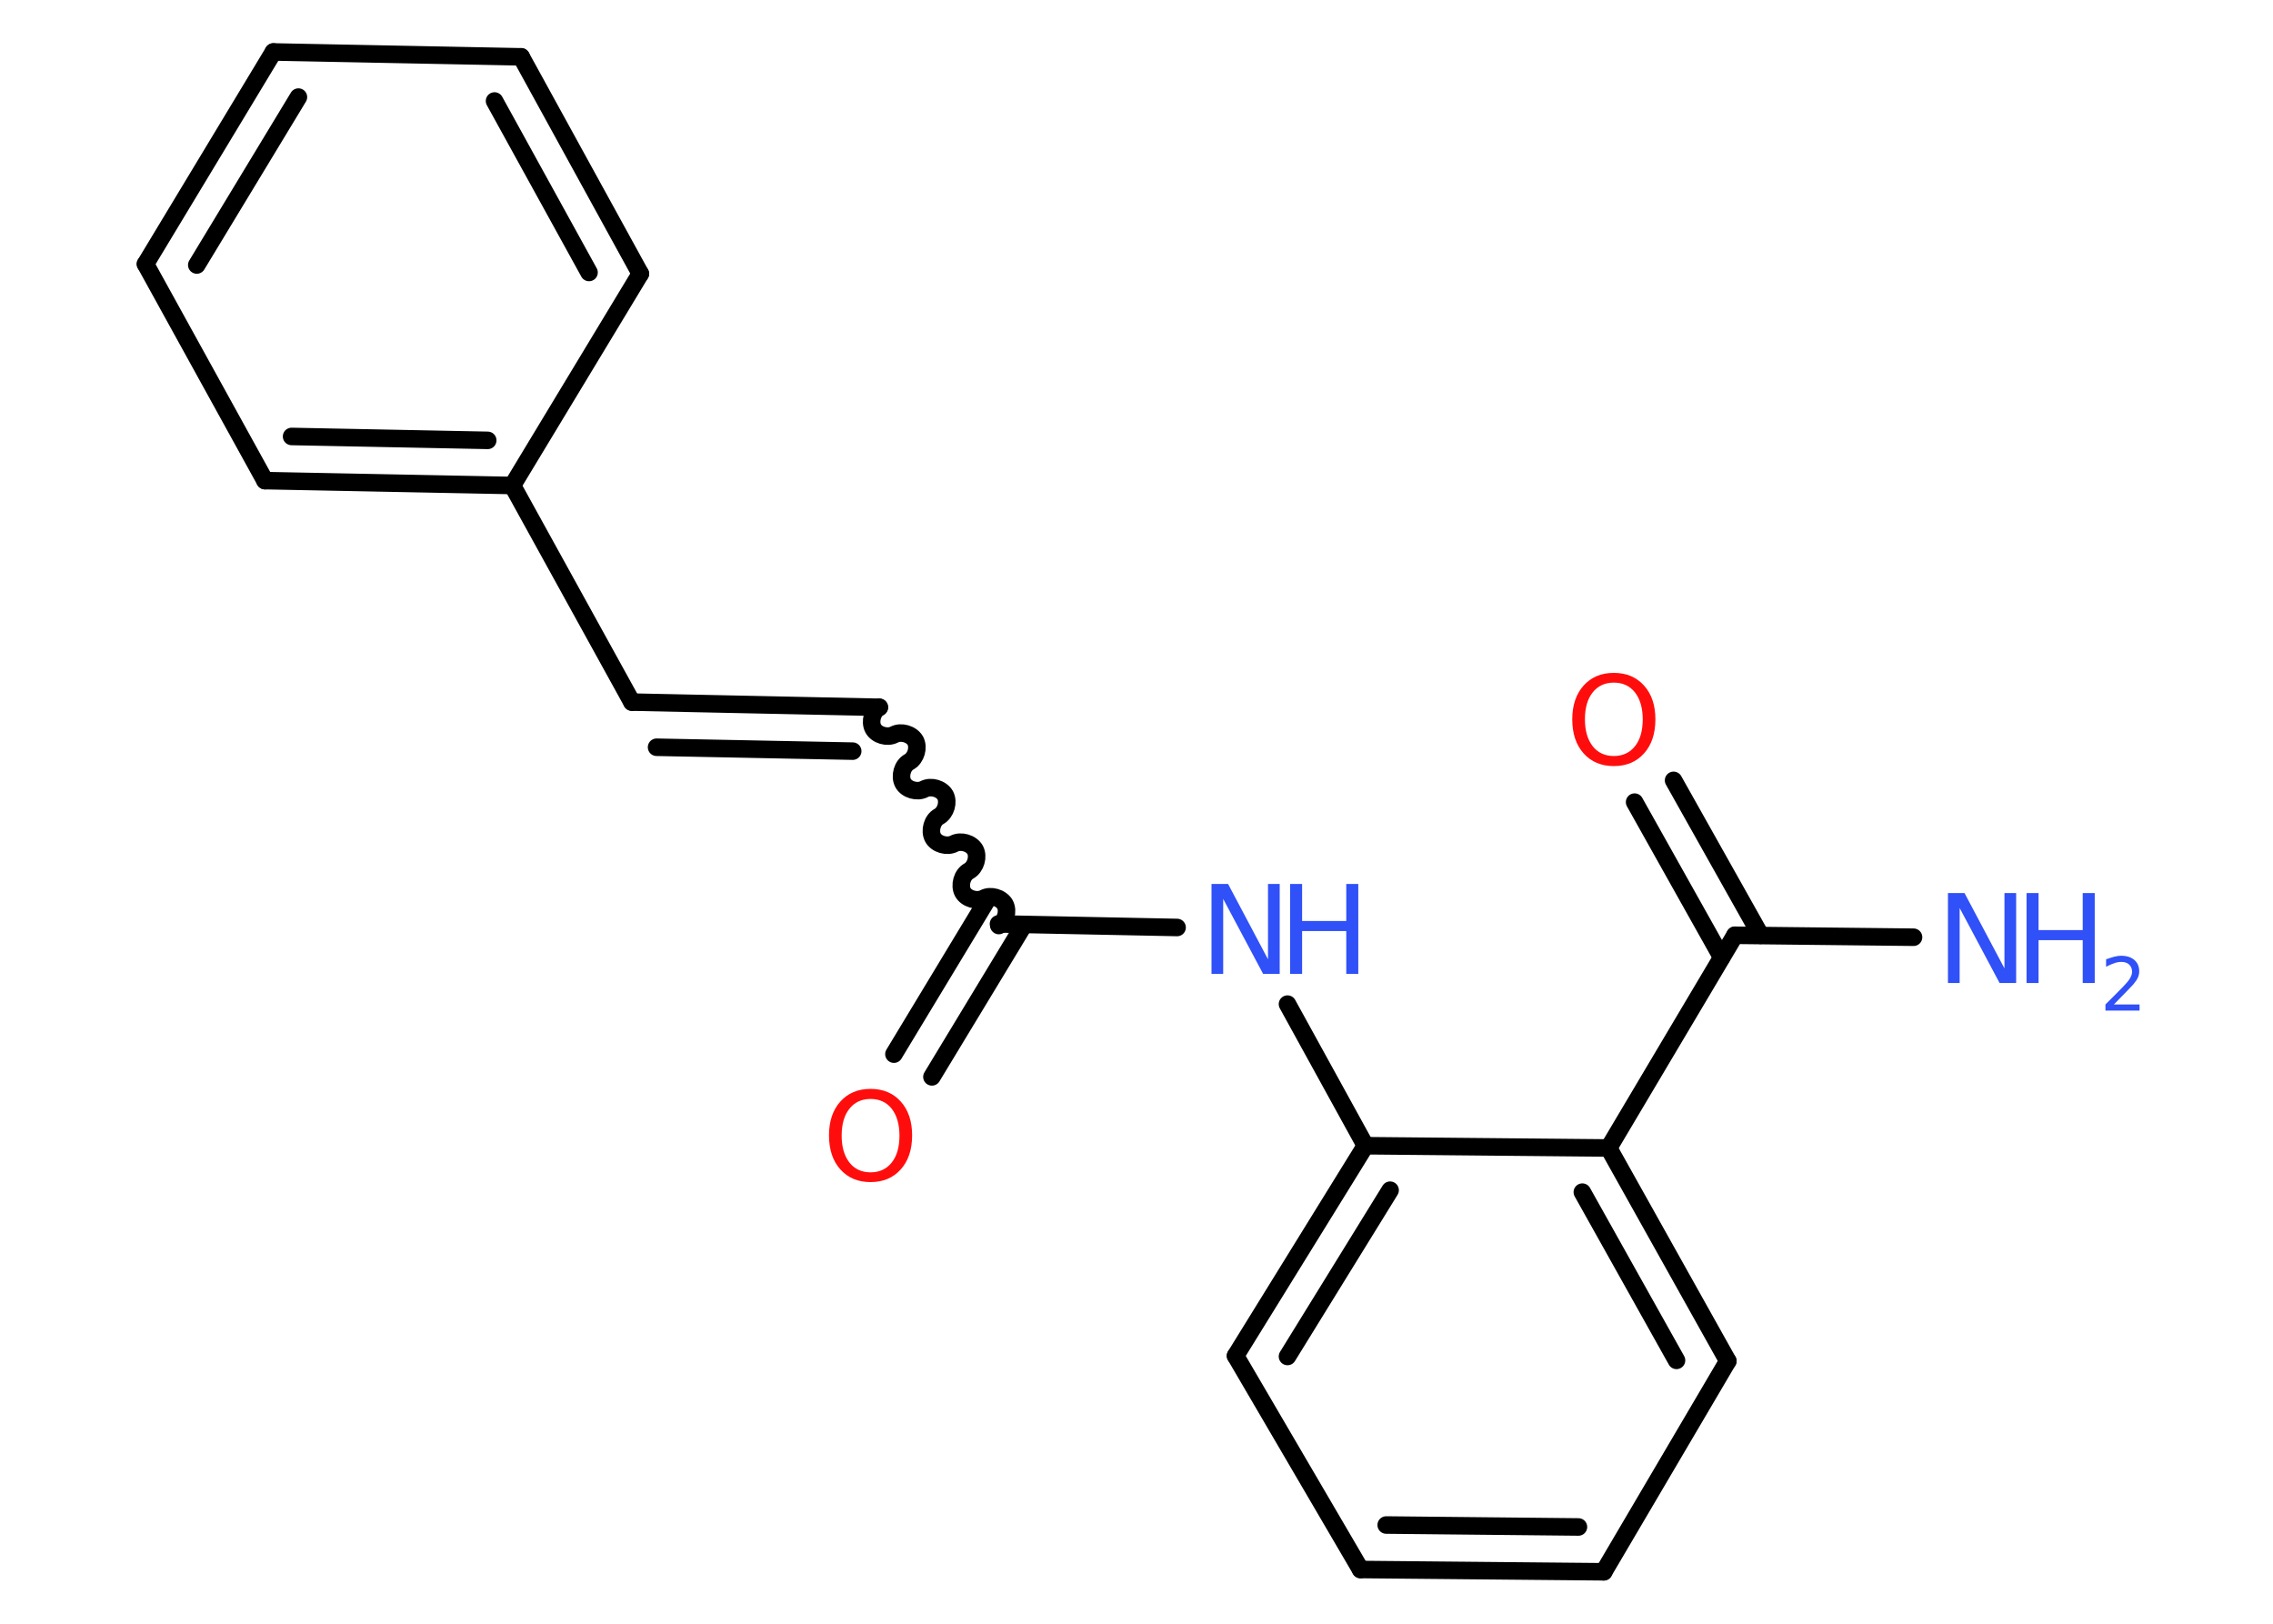 <?xml version='1.0' encoding='UTF-8'?>
<!DOCTYPE svg PUBLIC "-//W3C//DTD SVG 1.1//EN" "http://www.w3.org/Graphics/SVG/1.1/DTD/svg11.dtd">
<svg version='1.2' xmlns='http://www.w3.org/2000/svg' xmlns:xlink='http://www.w3.org/1999/xlink' width='70.0mm' height='50.0mm' viewBox='0 0 70.0 50.0'>
  <desc>Generated by the Chemistry Development Kit (http://github.com/cdk)</desc>
  <g stroke-linecap='round' stroke-linejoin='round' stroke='#000000' stroke-width='.54' fill='#3050F8'>
    <rect x='.0' y='.0' width='70.0' height='50.0' fill='#FFFFFF' stroke='none'/>
    <g id='mol1' class='mol'>
      <line id='mol1bnd1' class='bond' x1='58.93' y1='28.86' x2='53.43' y2='28.8'/>
      <g id='mol1bnd2' class='bond'>
        <line x1='53.02' y1='29.48' x2='50.34' y2='24.7'/>
        <line x1='54.22' y1='28.8' x2='51.54' y2='24.03'/>
      </g>
      <line id='mol1bnd3' class='bond' x1='53.43' y1='28.8' x2='49.54' y2='35.35'/>
      <g id='mol1bnd4' class='bond'>
        <line x1='53.21' y1='41.91' x2='49.54' y2='35.35'/>
        <line x1='51.63' y1='41.89' x2='48.73' y2='36.71'/>
      </g>
      <line id='mol1bnd5' class='bond' x1='53.21' y1='41.91' x2='49.39' y2='48.4'/>
      <g id='mol1bnd6' class='bond'>
        <line x1='41.9' y1='48.33' x2='49.39' y2='48.4'/>
        <line x1='42.69' y1='46.96' x2='48.61' y2='47.02'/>
      </g>
      <line id='mol1bnd7' class='bond' x1='41.9' y1='48.33' x2='38.05' y2='41.75'/>
      <g id='mol1bnd8' class='bond'>
        <line x1='42.05' y1='35.28' x2='38.05' y2='41.75'/>
        <line x1='42.81' y1='36.65' x2='39.65' y2='41.77'/>
      </g>
      <line id='mol1bnd9' class='bond' x1='49.54' y1='35.35' x2='42.05' y2='35.28'/>
      <line id='mol1bnd10' class='bond' x1='42.05' y1='35.28' x2='39.65' y2='30.92'/>
      <line id='mol1bnd11' class='bond' x1='36.25' y1='28.56' x2='30.75' y2='28.45'/>
      <g id='mol1bnd12' class='bond'>
        <line x1='31.54' y1='28.47' x2='28.7' y2='33.16'/>
        <line x1='30.37' y1='27.76' x2='27.53' y2='32.46'/>
      </g>
      <path id='mol1bnd13' class='bond' d='M27.08 21.78c-.21 .11 -.3 .44 -.19 .65c.11 .21 .44 .3 .65 .19c.21 -.11 .53 -.02 .65 .19c.11 .21 .02 .53 -.19 .65c-.21 .11 -.3 .44 -.19 .65c.11 .21 .44 .3 .65 .19c.21 -.11 .53 -.02 .65 .19c.11 .21 .02 .53 -.19 .65c-.21 .11 -.3 .44 -.19 .65c.11 .21 .44 .3 .65 .19c.21 -.11 .53 -.02 .65 .19c.11 .21 .02 .53 -.19 .65c-.21 .11 -.3 .44 -.19 .65c.11 .21 .44 .3 .65 .19c.21 -.11 .53 -.02 .65 .19c.11 .21 .02 .53 -.19 .65' fill='none' stroke='#000000' stroke-width='.54'/>
      <g id='mol1bnd14' class='bond'>
        <line x1='27.08' y1='21.78' x2='19.46' y2='21.62'/>
        <line x1='26.26' y1='23.13' x2='20.22' y2='23.01'/>
      </g>
      <line id='mol1bnd15' class='bond' x1='19.46' y1='21.62' x2='15.78' y2='14.95'/>
      <g id='mol1bnd16' class='bond'>
        <line x1='8.16' y1='14.8' x2='15.78' y2='14.95'/>
        <line x1='8.98' y1='13.44' x2='15.02' y2='13.56'/>
      </g>
      <line id='mol1bnd17' class='bond' x1='8.16' y1='14.8' x2='4.48' y2='8.13'/>
      <g id='mol1bnd18' class='bond'>
        <line x1='8.42' y1='1.6' x2='4.48' y2='8.13'/>
        <line x1='9.19' y1='2.99' x2='6.06' y2='8.16'/>
      </g>
      <line id='mol1bnd19' class='bond' x1='8.42' y1='1.6' x2='16.05' y2='1.75'/>
      <g id='mol1bnd20' class='bond'>
        <line x1='19.72' y1='8.43' x2='16.05' y2='1.75'/>
        <line x1='18.14' y1='8.39' x2='15.23' y2='3.11'/>
      </g>
      <line id='mol1bnd21' class='bond' x1='15.78' y1='14.95' x2='19.72' y2='8.43'/>
      <g id='mol1atm1' class='atom'>
        <path d='M60.0 27.5h.5l1.23 2.32v-2.32h.36v2.77h-.51l-1.23 -2.31v2.31h-.36v-2.77z' stroke='none'/>
        <path d='M62.41 27.5h.37v1.14h1.36v-1.14h.37v2.77h-.37v-1.32h-1.36v1.32h-.37v-2.77z' stroke='none'/>
        <path d='M65.11 30.93h.78v.19h-1.05v-.19q.13 -.13 .35 -.35q.22 -.22 .28 -.29q.11 -.12 .15 -.21q.04 -.08 .04 -.16q.0 -.13 -.09 -.22q-.09 -.08 -.24 -.08q-.11 .0 -.22 .04q-.12 .04 -.25 .11v-.23q.14 -.05 .25 -.08q.12 -.03 .21 -.03q.26 .0 .41 .13q.15 .13 .15 .35q.0 .1 -.04 .19q-.04 .09 -.14 .21q-.03 .03 -.18 .19q-.15 .15 -.42 .43z' stroke='none'/>
      </g>
      <path id='mol1atm3' class='atom' d='M49.7 21.02q-.41 .0 -.65 .3q-.24 .3 -.24 .83q.0 .52 .24 .83q.24 .3 .65 .3q.41 .0 .65 -.3q.24 -.3 .24 -.83q.0 -.52 -.24 -.83q-.24 -.3 -.65 -.3zM49.7 20.72q.58 .0 .93 .39q.35 .39 .35 1.04q.0 .66 -.35 1.05q-.35 .39 -.93 .39q-.58 .0 -.93 -.39q-.35 -.39 -.35 -1.05q.0 -.65 .35 -1.04q.35 -.39 .93 -.39z' stroke='none' fill='#FF0D0D'/>
      <g id='mol1atm10' class='atom'>
        <path d='M37.32 27.22h.5l1.23 2.32v-2.32h.36v2.77h-.51l-1.23 -2.31v2.31h-.36v-2.77z' stroke='none'/>
        <path d='M39.73 27.22h.37v1.14h1.36v-1.14h.37v2.77h-.37v-1.32h-1.36v1.32h-.37v-2.77z' stroke='none'/>
      </g>
      <path id='mol1atm12' class='atom' d='M26.81 33.84q-.41 .0 -.65 .3q-.24 .3 -.24 .83q.0 .52 .24 .83q.24 .3 .65 .3q.41 .0 .65 -.3q.24 -.3 .24 -.83q.0 -.52 -.24 -.83q-.24 -.3 -.65 -.3zM26.81 33.53q.58 .0 .93 .39q.35 .39 .35 1.04q.0 .66 -.35 1.05q-.35 .39 -.93 .39q-.58 .0 -.93 -.39q-.35 -.39 -.35 -1.05q.0 -.65 .35 -1.04q.35 -.39 .93 -.39z' stroke='none' fill='#FF0D0D'/>
    </g>
  </g>
</svg>
